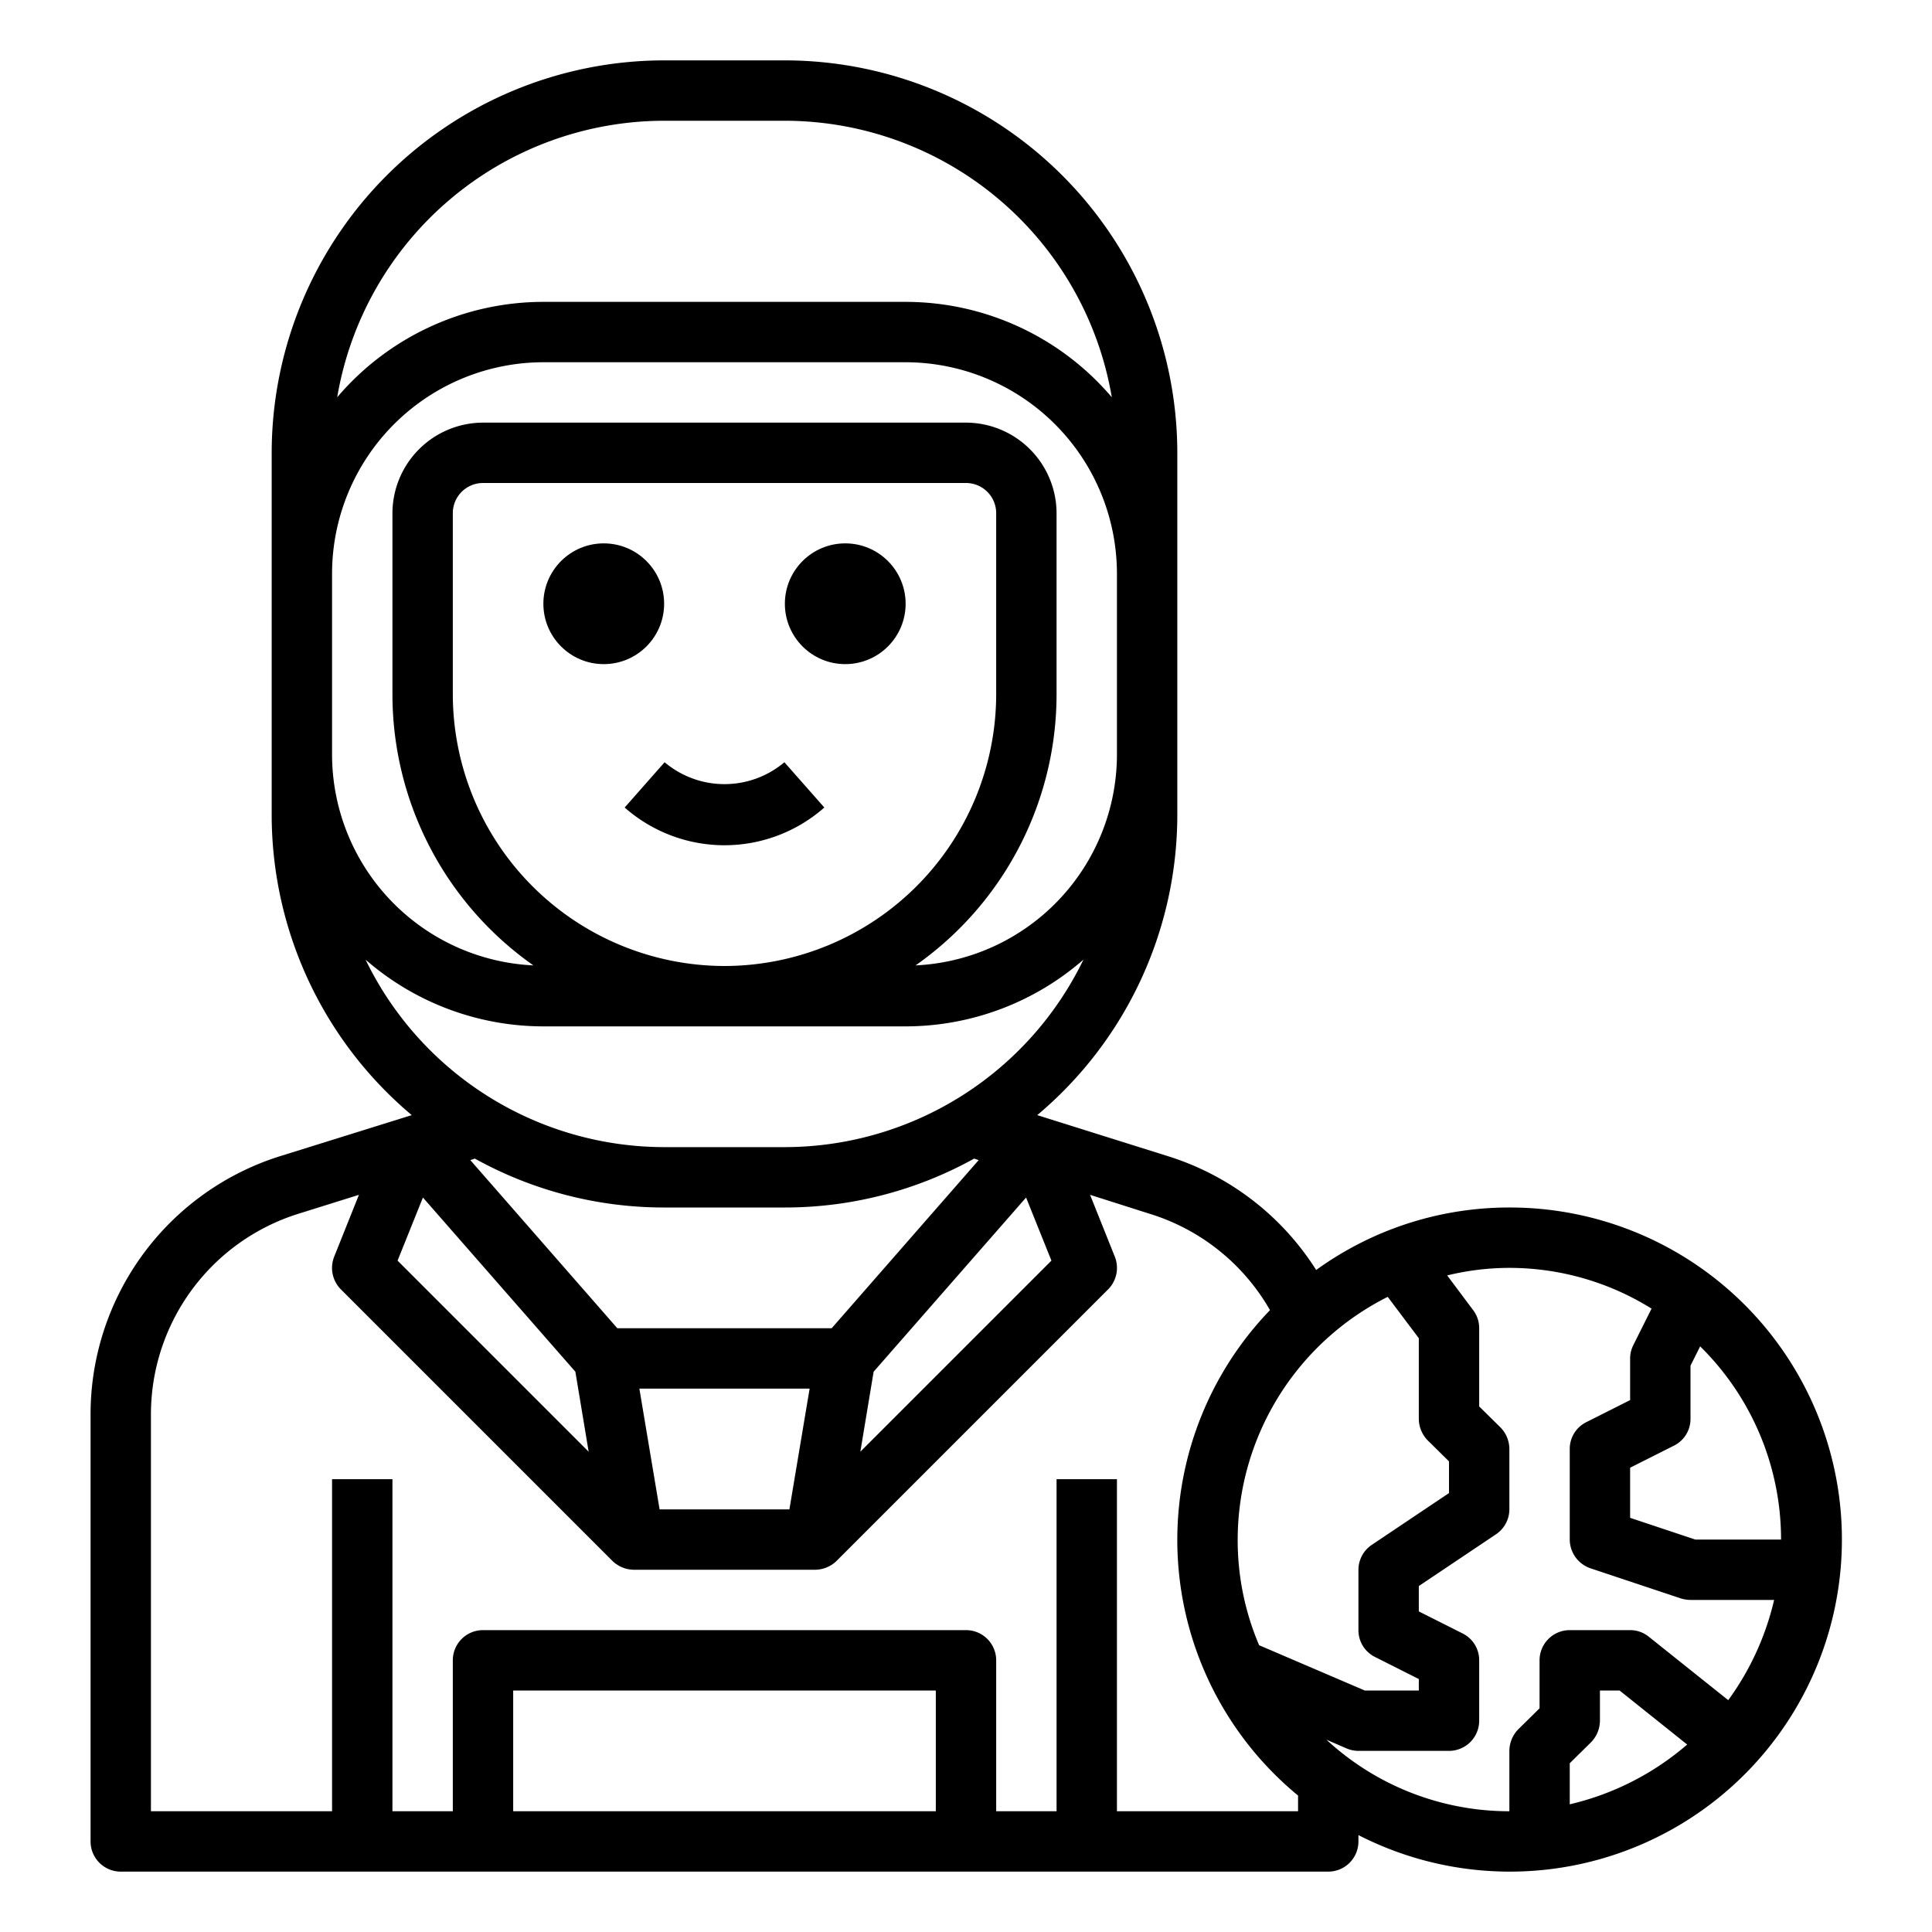 <svg xmlns="http://www.w3.org/2000/svg" viewBox="0 0 64 64" x="0px" y="0px"><g><circle cx="20" cy="20" r="2"></circle><circle cx="28" cy="20" r="2"></circle><path d="M22.016,25.25l-1.323,1.5a5,5,0,0,0,6.614,0l-1.323-1.5A3.076,3.076,0,0,1,22.016,25.25Z"></path><path d="M50,40a10.9,10.9,0,0,0-6.4,2.07,8.976,8.976,0,0,0-4.91-3.77l-4.33-1.36A13,13,0,0,0,39,27V15A13.012,13.012,0,0,0,26,2H22A13.012,13.012,0,0,0,9,15V27a13,13,0,0,0,4.64,9.94L9.31,38.29A8.963,8.963,0,0,0,3,46.88V61a1,1,0,0,0,1,1H44a1,1,0,0,0,1-1v-.21A11,11,0,1,0,50,40Zm6,7V45.24l.32-.64A8.983,8.983,0,0,1,59,51H56.16L54,50.28V48.62l1.45-.73A.988.988,0,0,0,56,47ZM45.97,42.96,47,44.33V47a1.033,1.033,0,0,0,.29.71l.71.7v1.05l-2.55,1.71A1,1,0,0,0,45,52v2a.988.988,0,0,0,.55.89l1.45.73V56H45.21l-3.5-1.5A8.861,8.861,0,0,1,41,51,9.014,9.014,0,0,1,45.97,42.96Zm-11.14-1.2L28.5,48.09l.44-2.65,5.05-5.77ZM20.45,44l-4.87-5.57.15-.05A12.913,12.913,0,0,0,22,40h4a12.913,12.913,0,0,0,6.27-1.62l.15.05L27.55,44Zm6.37,2-.67,4h-4.3l-.67-4ZM22,4h4a11,11,0,0,1,10.83,9.16A8.972,8.972,0,0,0,30,10H18a8.972,8.972,0,0,0-6.83,3.16A11,11,0,0,1,22,4ZM11,19a7.008,7.008,0,0,1,7-7H30a7.008,7.008,0,0,1,7,7v6a7,7,0,0,1-6.67,6.98A10.978,10.978,0,0,0,35,23V17a3.009,3.009,0,0,0-3-3H16a3.009,3.009,0,0,0-3,3v6a10.978,10.978,0,0,0,4.67,8.98A7,7,0,0,1,11,25ZM24,32a9.014,9.014,0,0,1-9-9V17a1,1,0,0,1,1-1H32a1,1,0,0,1,1,1v6A9.014,9.014,0,0,1,24,32Zm-11.89-.21A8.972,8.972,0,0,0,18,34H30a8.972,8.972,0,0,0,5.89-2.21A11.007,11.007,0,0,1,26,38H22A11.007,11.007,0,0,1,12.11,31.79Zm1.9,7.88,5.05,5.77.44,2.65-6.33-6.33ZM31,60H17V56H31Zm12,0H37V49H35V60H33V55a1,1,0,0,0-1-1H16a1,1,0,0,0-1,1v5H13V49H11V60H5V46.88A6.964,6.964,0,0,1,9.91,40.2l1.98-.62-.82,2.05a1.008,1.008,0,0,0,.22,1.08l9,9A1.033,1.033,0,0,0,21,52h6a1.033,1.033,0,0,0,.71-.29l9-9a1.008,1.008,0,0,0,.22-1.08l-.82-2.05,1.98.63a6.941,6.941,0,0,1,3.98,3.19A10.967,10.967,0,0,0,43,59.48Zm9-.23V58.41l.71-.7A1.033,1.033,0,0,0,53,57V56h.65l2.24,1.79A9.116,9.116,0,0,1,52,59.77Zm5.25-3.45-2.63-2.1A.977.977,0,0,0,54,54H52a1,1,0,0,0-1,1v1.59l-.71.7A1.033,1.033,0,0,0,50,58v2a8.918,8.918,0,0,1-6.06-2.37l.67.29A1.006,1.006,0,0,0,45,58h3a1,1,0,0,0,1-1V55a.988.988,0,0,0-.55-.89L47,53.38v-.84l2.55-1.71A1,1,0,0,0,50,50V48a1.033,1.033,0,0,0-.29-.71l-.71-.7V44a.984.984,0,0,0-.2-.6l-.86-1.15A8.737,8.737,0,0,1,50,42a8.9,8.9,0,0,1,4.71,1.35l-.6,1.2A1,1,0,0,0,54,45v1.38l-1.45.73A.988.988,0,0,0,52,48v3a1.014,1.014,0,0,0,.68.95l3,1A1.185,1.185,0,0,0,56,53h2.77A9.145,9.145,0,0,1,57.25,56.32Z"></path></g></svg>